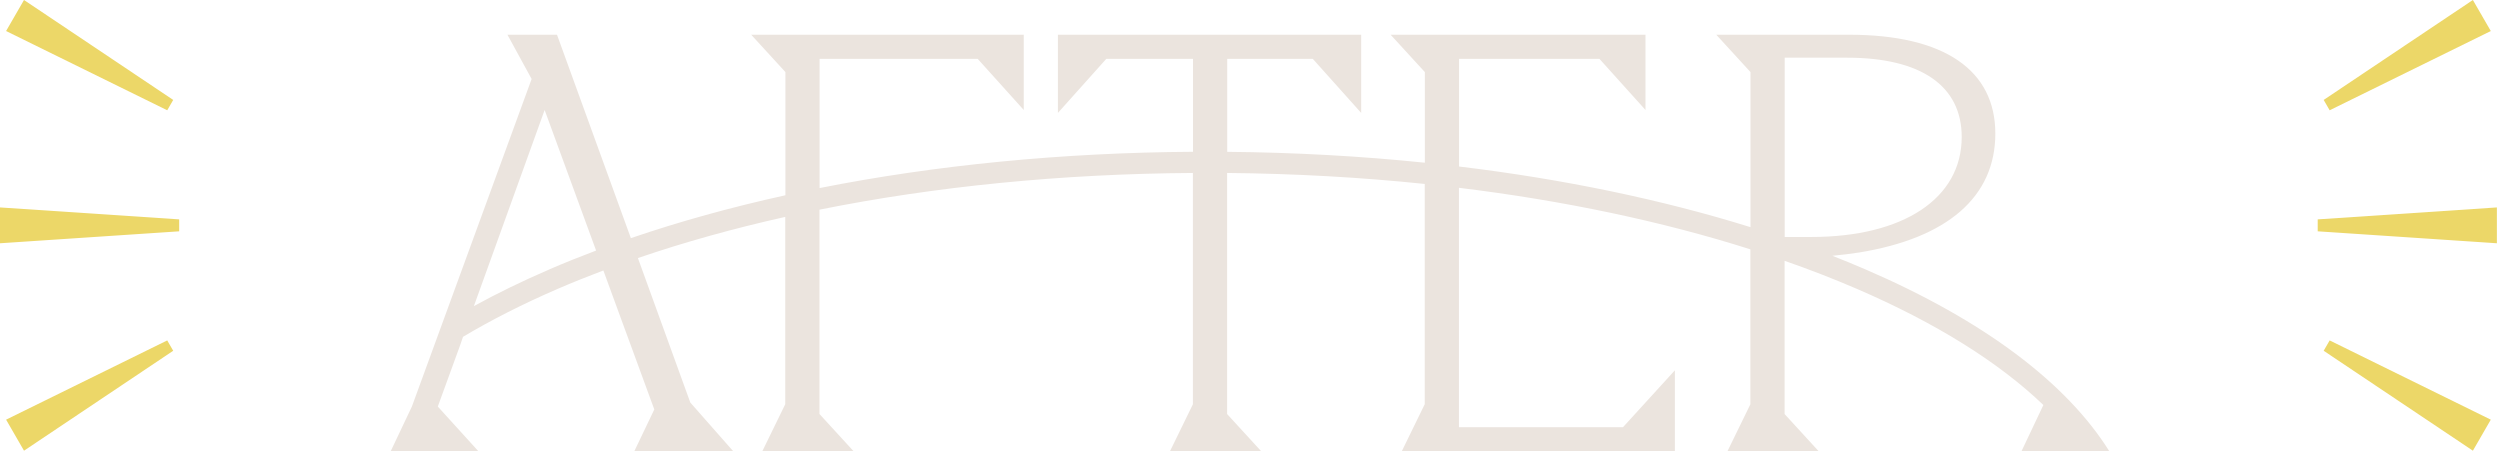 <svg width="288" height="52" viewBox="0 0 288 52" fill="none" xmlns="http://www.w3.org/2000/svg">
<g clip-path="url(#clip0_371_768)">
<path d="M243 51.994C238.071 44.101 228.519 36.909 214.919 31.043C213.669 30.501 212.389 29.978 211.089 29.466C212.114 29.369 213.138 29.247 214.163 29.089C224.358 27.434 229.862 22.669 229.862 15.385C229.862 8.101 224.015 4 213.007 4H197.714L201.656 8.302V26.168C191.448 22.992 180.109 20.631 168.083 19.183V6.781H184.257L189.561 12.671V4H160.199L164.141 8.302V18.744C156.751 17.984 149.129 17.558 141.376 17.491V6.781H151.234L156.807 13.006V4H121.872V13.006L127.445 6.781H137.434V17.485C122.353 17.582 107.766 19.018 94.416 21.665V6.781H112.633L117.937 12.671V4H86.538L90.48 8.302V22.493C84.22 23.874 78.26 25.523 72.675 27.434L64.166 4H58.457L61.243 9.099L47.449 46.834L45 52H55.127L50.435 46.834L53.015 39.751L53.34 38.801C56.607 36.854 60.249 35.004 64.279 33.264C65.972 32.533 67.721 31.834 69.508 31.158L71.707 37.17L72.656 39.751L75.374 47.168L73.063 52H84.483L79.522 46.371L73.487 29.728C78.816 27.903 84.501 26.32 90.461 24.988V46.566L87.812 51.994H98.345L94.403 47.692V24.154C107.722 21.477 122.316 20.022 137.422 19.925V46.572L134.773 52H145.306L141.364 47.698V19.925C149.129 19.998 156.751 20.424 164.129 21.191V46.566L161.48 51.994H192.947V42.659L186.969 49.213H168.071V21.635C180.128 23.108 191.473 25.493 201.643 28.724V46.572L198.994 52H209.527L205.585 47.698V30.045C208.465 31.049 211.239 32.126 213.894 33.27C223.053 37.219 230.281 41.752 235.397 46.657L232.867 52H242.988L243 51.994ZM205.598 6.647H212.801C221.297 6.647 225.989 9.89 225.989 15.781C225.989 22.864 219.26 27.3 208.659 27.3H205.598V6.647ZM63.273 31.043C60.162 32.381 57.27 33.793 54.59 35.266L62.742 12.671L68.671 28.864C66.828 29.558 65.022 30.282 63.273 31.037V31.043Z" fill="#EBE4DE"/>
</g>
<path d="M284.875 0L286.94 3.575L268.376 12.704L267.688 11.512L284.875 0Z" fill="#ECD768"/>
<path d="M287.641 23.895L287.641 28.024L267 26.648L267 25.272L287.641 23.895Z" fill="#ECD768"/>
<path d="M286.94 48.345L284.876 51.92L267.688 40.408L268.376 39.216L286.94 48.345Z" fill="#ECD768"/>
<path d="M2.766 51.92L0.702 48.345L19.265 39.216L19.953 40.408L2.766 51.92Z" fill="#ECD768"/>
<path d="M0 28.024L5.41351e-07 23.896L20.641 25.272L20.641 26.648L0 28.024Z" fill="#ECD768"/>
<path d="M0.701 3.575L2.765 4.92692e-05L19.953 11.512L19.265 12.704L0.701 3.575Z" fill="#ECD768"/>
<defs>
<clipPath id="clip0_371_768">
<rect width="198" height="48" fill="white" transform="translate(45 4)"/>
</clipPath>
</defs>
</svg>

